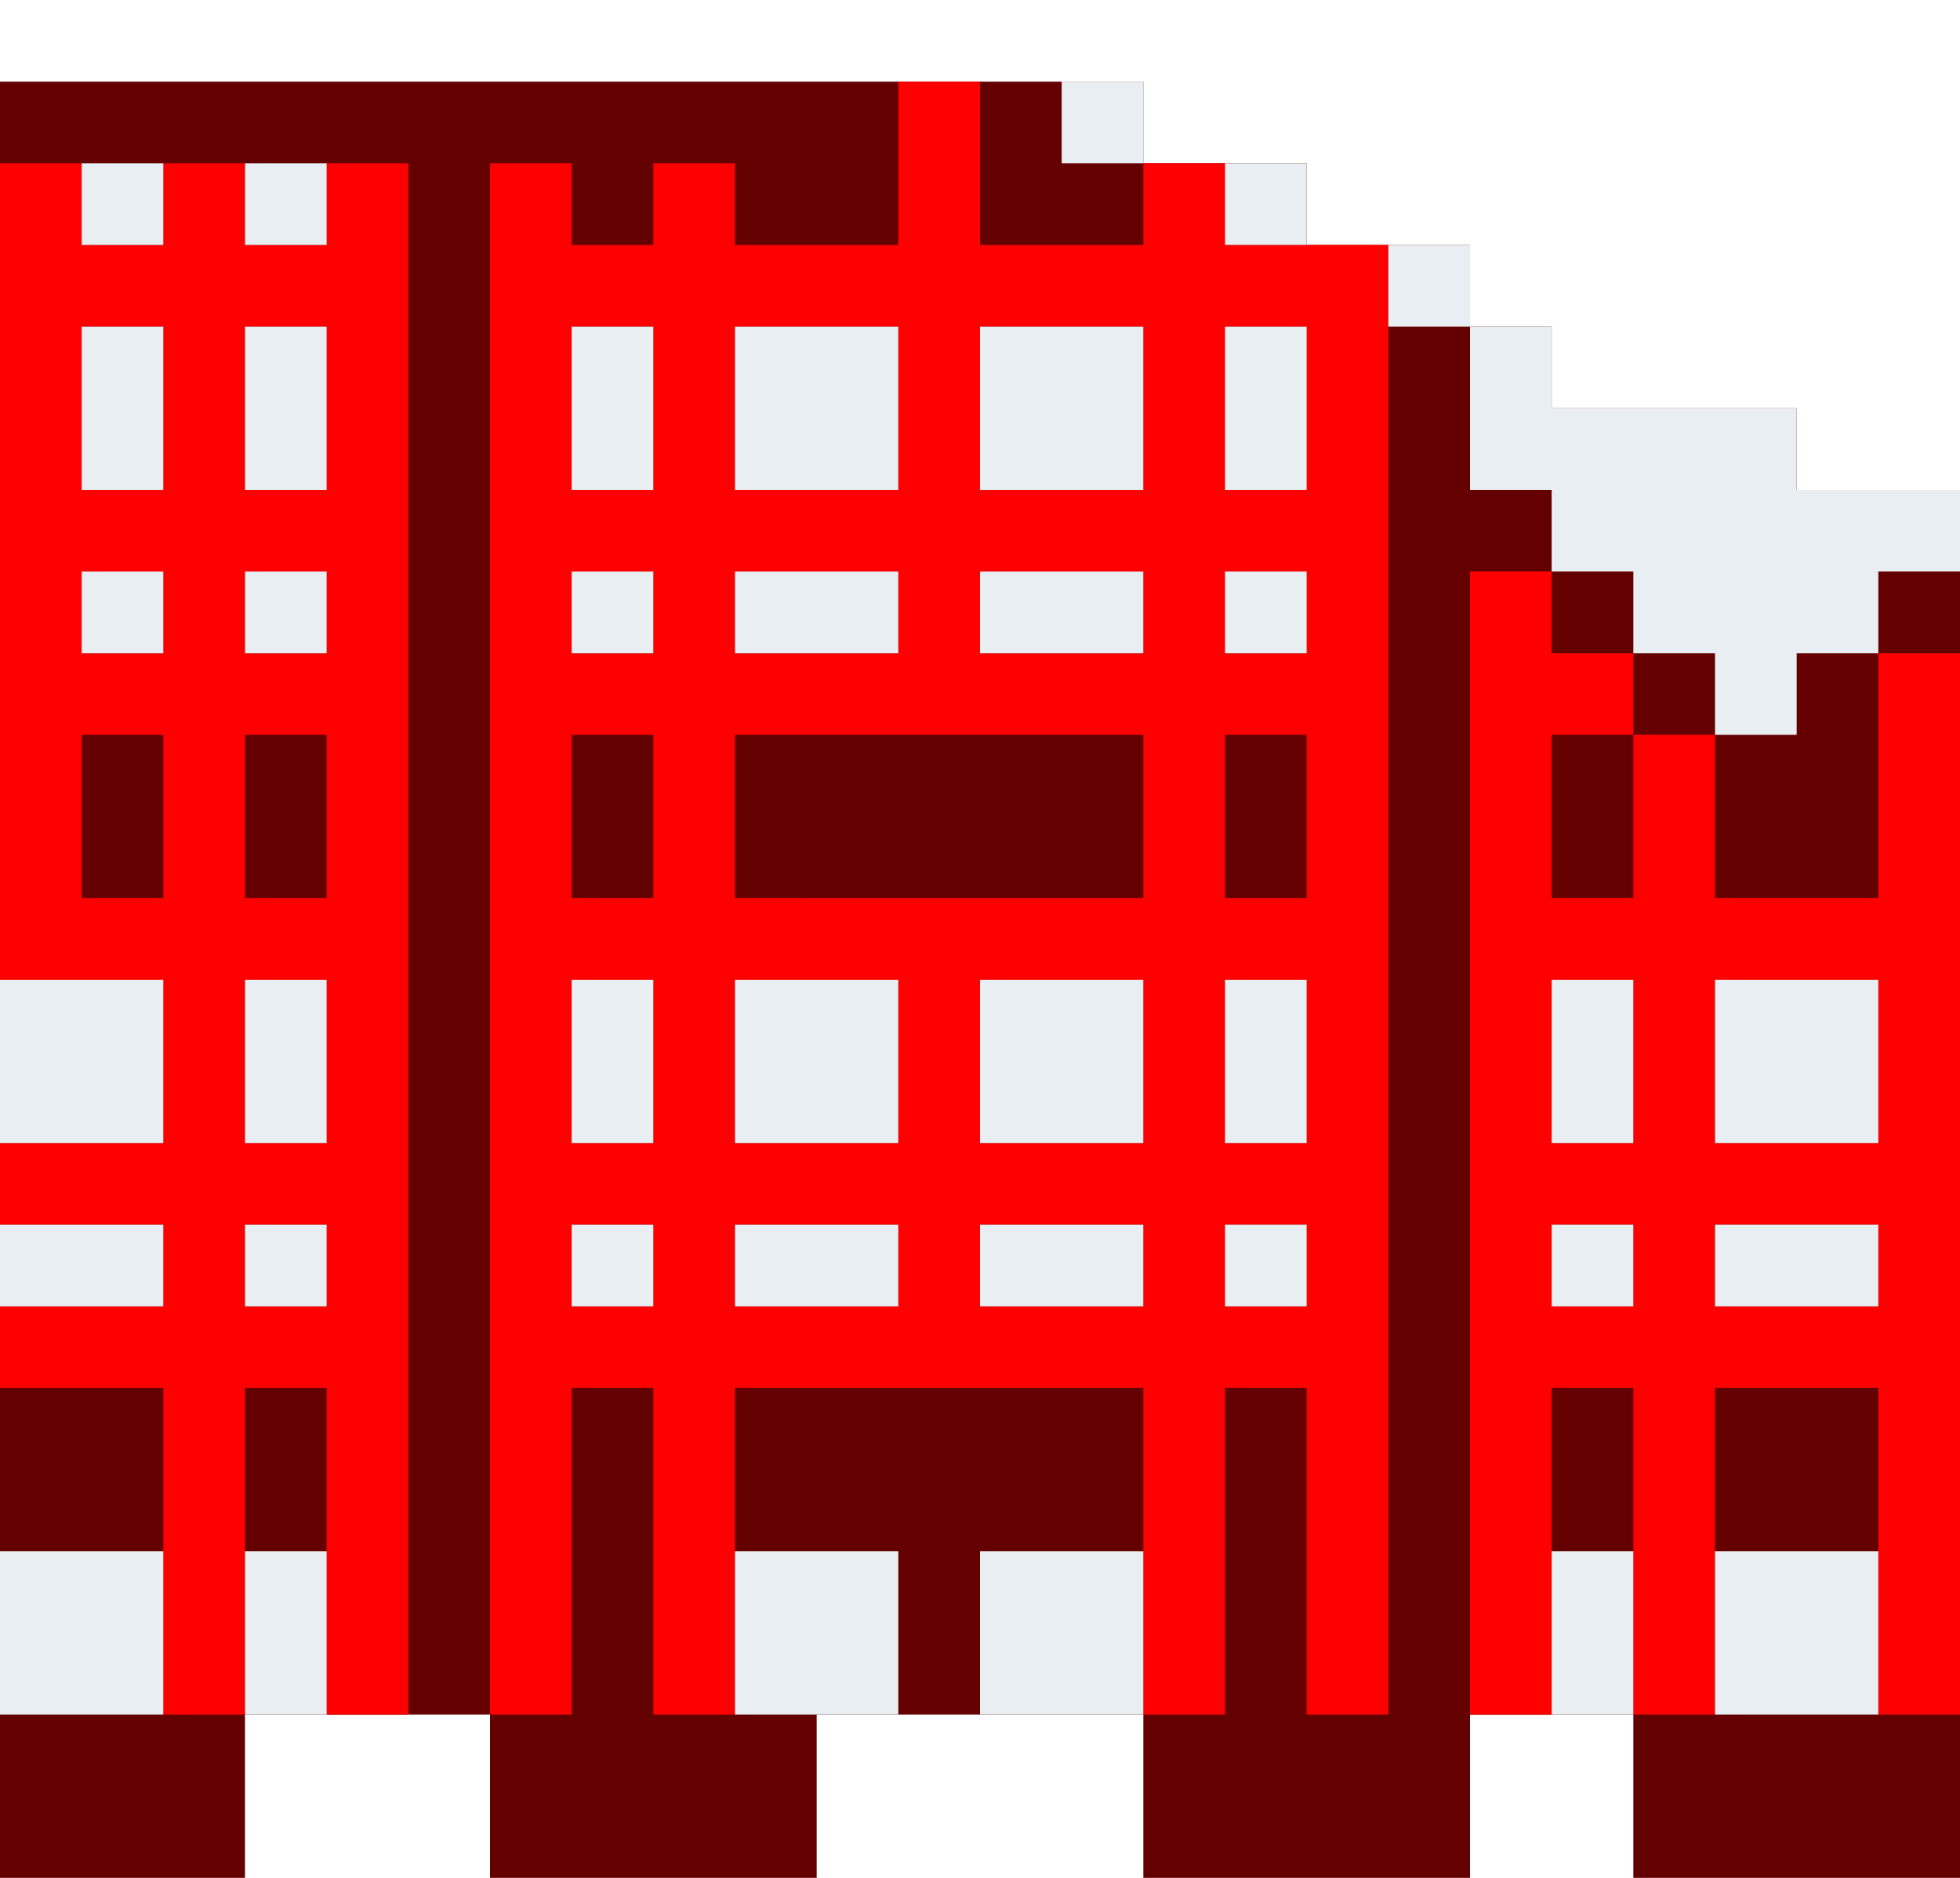<svg xmlns="http://www.w3.org/2000/svg" viewBox="0 0 24 23"><path d="M24,6h-2V5h-3V4h-1V3h-2V2h-2V1H0v22h3v-2h3v2h4v-2h4v2h4v-2h2v2h4V6z" fill="#640000"/><path d="M23 8v3h-2V9h-1v2h-1V9h1V8h-1V7h-1v14h1v-4h1v4h1v-4h2v4h1V8h-1zm-3 8h-1v-1h1v1zm0-2h-1v-2h1v2zm3 2h-2v-1h2v1zm0-2h-2v-2h2v2zM15 2h-1v1h-2V1h-1v2H9V2H8v1H7V2H6v19h1v-4h1v4h1v-4h5v4h1v-4h1v4h1V3h-2V2zM8 16H7v-1h1v1zm0-2H7v-2h1v2zm0-3H7V9h1v2zm0-3H7V7h1v1zm0-2H7V4h1v2zm1-2h2v2H9V4zm0 3h2v1H9V7zm2 9H9v-1h2v1zm0-2H9v-2h2v2zm3 2h-2v-1h2v1zm0-2h-2v-2h2v2zm0-3H9V9h5v2zm0-3h-2V7h2v1zm0-2h-2V4h2v2zm2 10h-1v-1h1v1zm0-2h-1v-2h1v2zm0-3h-1V9h1v2zm0-3h-1V7h1v1zm0-4v2h-1V4h1zM4 3H3V2H2v1H1V2H0v10h2v2H0v1h2v1H0v1h2v4h1v-4h1v4h1V2H4v1zm-2 8H1V9h1v2zm0-3H1V7h1v1zm0-2H1V4h1v2zm2 10H3v-1h1v1zm0-2H3v-2h1v2zm0-3H3V9h1v2zm0-3H3V7h1v1zm0-2H3V4h1v2z" fill="red"/><g fill="#e9eef2"><path d="M15 4h1v2h-1V4zm0 3h1v1h-1V7zm2-4h1v1h-1V3zm-2-1h1v1h-1V2zm-2-1h1v1h-1V1zm8 14h2v1h-2v-1zm-2 0h1v1h-1v-1zm-4 0h1v1h-1v-1z"/><path d="M15 12h1v2h-1v-2zm7-6V5h-3V4h-1v2h1v1h1v1h1v1h1V8h1V7h1V6h-2zm-10 6h2v2h-2v-2zm0 7h2v2h-2v-2zm0-15h2v2h-2V4zm0 11h2v1h-2v-1zm0-8h2v1h-2V7zm7 5h1v2h-1v-2zm2 7h2v2h-2v-2zm-2 0h1v2h-1v-2zm2-7h2v2h-2v-2zM7 4h1v2H7V4zm0 3h1v1H7V7zm-4 8h1v1H3v-1zm4 0h1v1H7v-1zm-7 0h2v1H0v-1zm7-3h1v2H7v-2zm-7 0h2v2H0v-2zm3-5h1v1H3V7zM1 7h1v1H1V7zm2-3h1v2H3V4zM1 4h1v2H1V4zm2-2h1v1H3V2zM1 2h1v1H1V2zm2 10h1v2H3v-2zm6 3h2v1H9v-1zm0 4h2v2H9v-2zm-6 0h1v2H3v-2zm-3 0h2v2H0v-2zM9 4h2v2H9V4zm0 8h2v2H9v-2zm0-5h2v1H9V7z"/></g></svg>